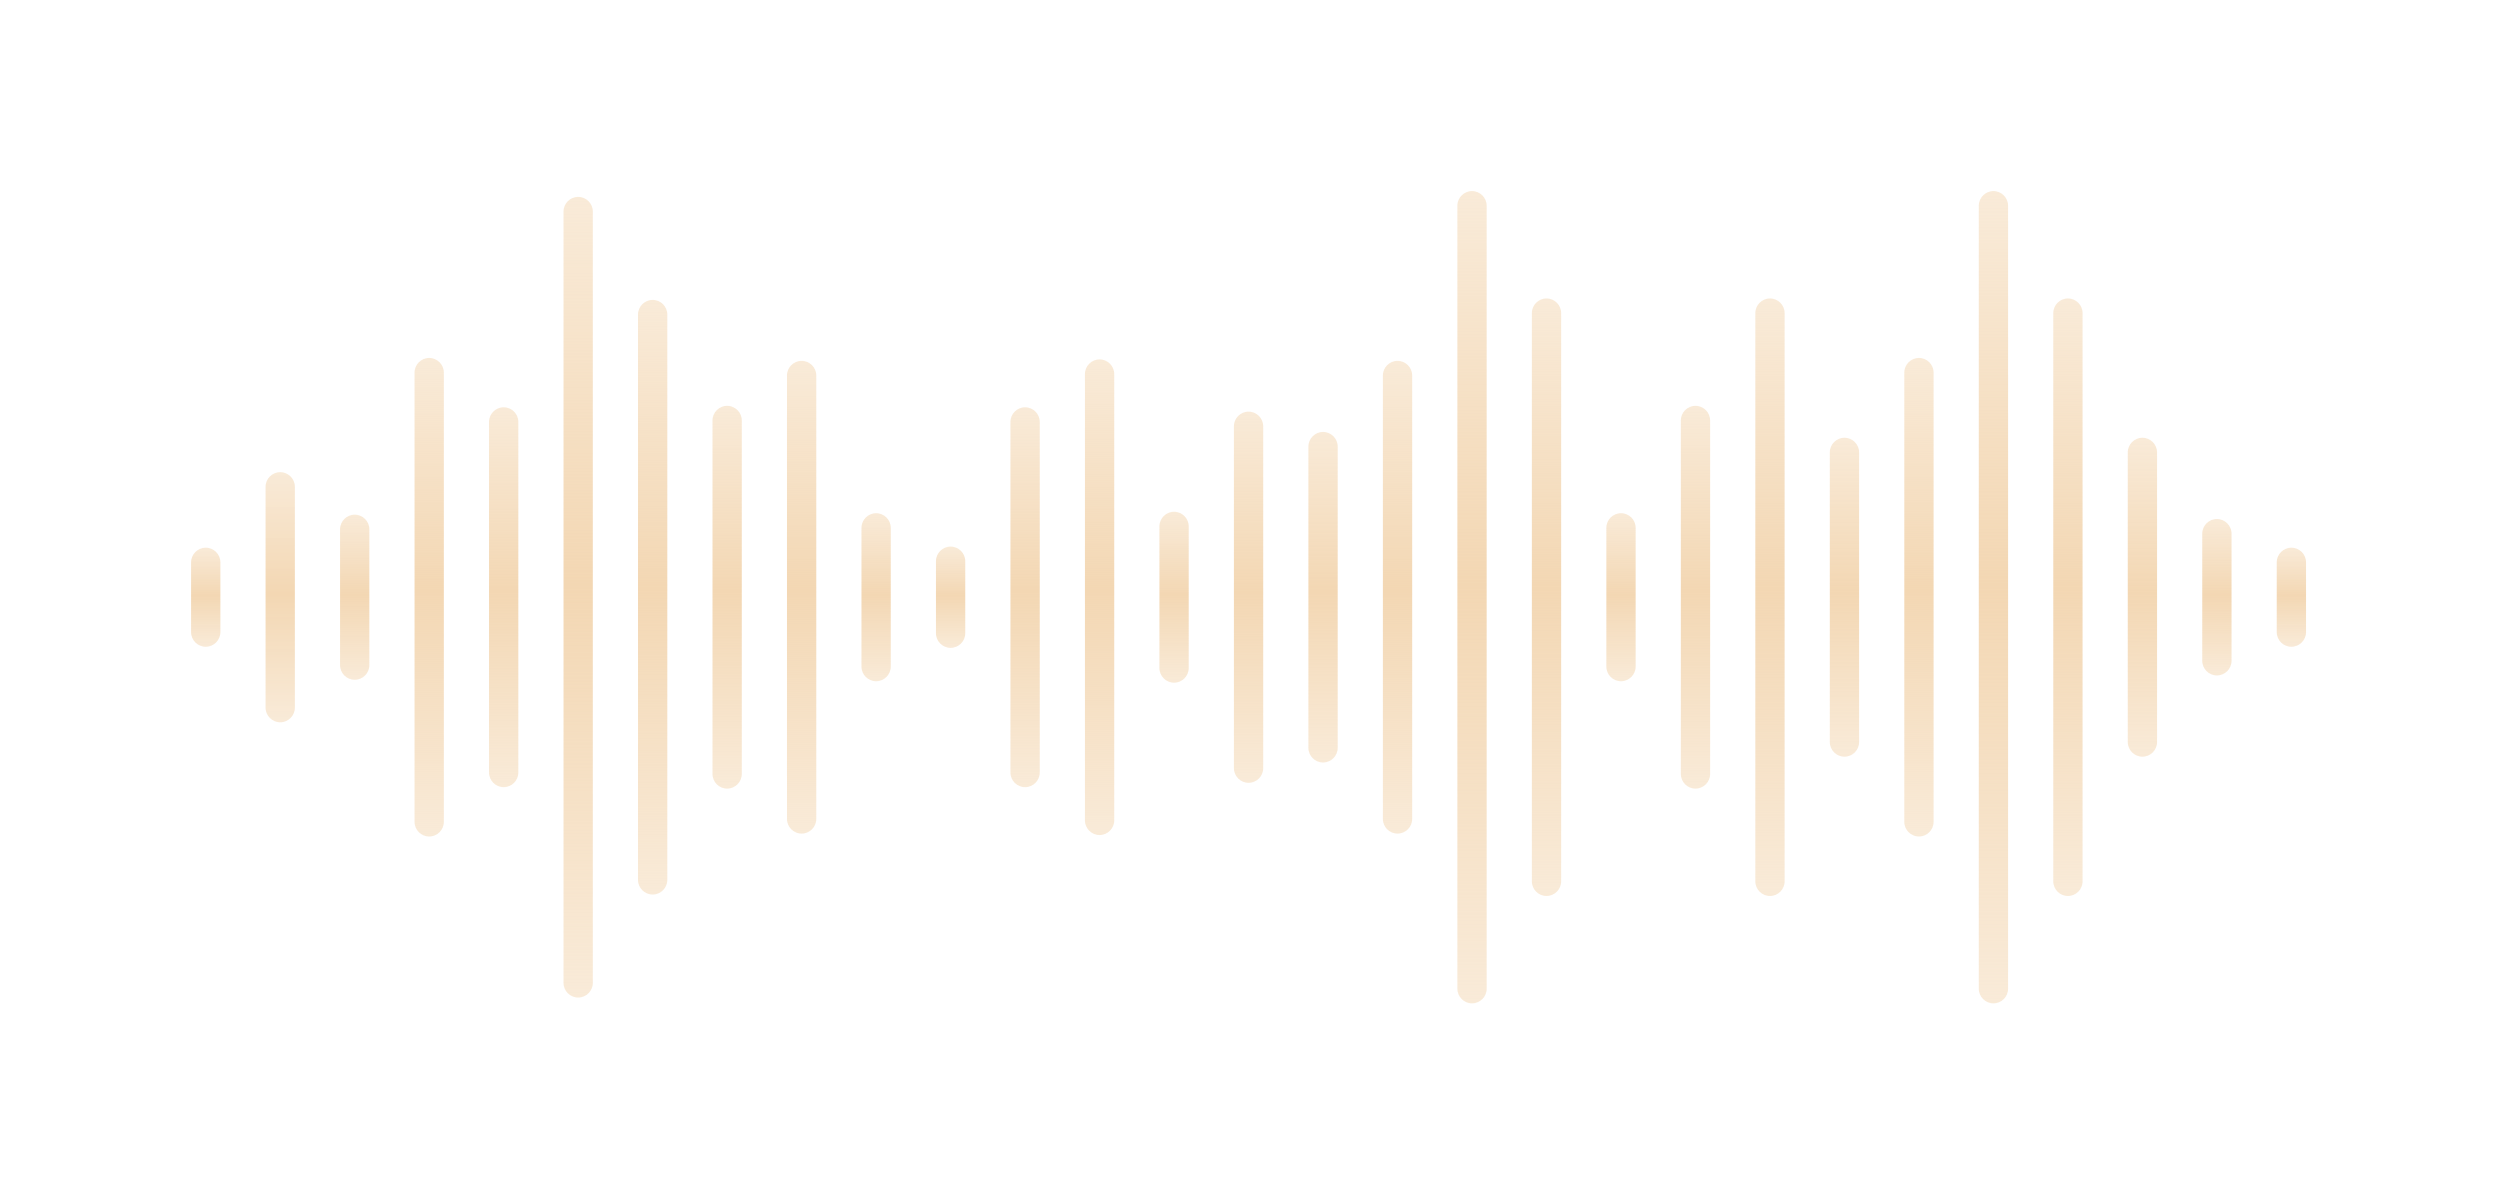 <svg width="785" height="376" viewBox="0 0 785 376" fill="none" xmlns="http://www.w3.org/2000/svg">
<g filter="url(#filter0_d_132_15)">
<path fill-rule="evenodd" clip-rule="evenodd" d="M64.6 171.971C67.13 171.971 69.199 174.038 69.199 176.566V198.492C69.199 201.02 67.13 203.088 64.6 203.088C62.069 203.088 60 201.02 60 198.492V176.566C60 174.038 62.069 171.971 64.6 171.971Z" fill="url(#paint0_linear_132_15)"/>
<path fill-rule="evenodd" clip-rule="evenodd" d="M87.989 148.257C90.519 148.257 92.588 150.324 92.588 152.852V222.209C92.588 224.737 90.519 226.804 87.989 226.804C85.458 226.804 83.389 224.737 83.389 222.209V152.852C83.389 150.324 85.458 148.257 87.989 148.257Z" fill="url(#paint1_linear_132_15)"/>
<path fill-rule="evenodd" clip-rule="evenodd" d="M111.378 161.601C113.908 161.601 115.977 163.668 115.977 166.197V208.861C115.977 211.389 113.908 213.457 111.378 213.457C108.848 213.457 106.778 211.389 106.778 208.861V166.197C106.778 163.668 108.848 161.601 111.378 161.601Z" fill="url(#paint2_linear_132_15)"/>
<path fill-rule="evenodd" clip-rule="evenodd" d="M134.767 112.396C137.297 112.396 139.367 114.463 139.367 116.992V258.068C139.367 260.596 137.297 262.664 134.767 262.664C132.237 262.664 130.168 260.596 130.168 258.068V116.992C130.168 114.463 132.237 112.396 134.767 112.396Z" fill="url(#paint3_linear_132_15)"/>
<path fill-rule="evenodd" clip-rule="evenodd" d="M158.156 127.886C160.686 127.886 162.755 129.953 162.755 132.481V242.577C162.755 245.105 160.686 247.172 158.156 247.172C155.626 247.172 153.556 245.105 153.556 242.577V132.481C153.556 129.953 155.626 127.886 158.156 127.886Z" fill="url(#paint4_linear_132_15)"/>
<path fill-rule="evenodd" clip-rule="evenodd" d="M181.545 61.822C184.076 61.822 186.145 63.888 186.145 66.417V308.641C186.145 311.168 184.076 313.235 181.545 313.235C179.015 313.235 176.946 311.168 176.946 308.641V66.417C176.946 63.888 179.015 61.822 181.545 61.822Z" fill="url(#paint5_linear_132_15)"/>
<path fill-rule="evenodd" clip-rule="evenodd" d="M204.934 94.171C207.464 94.171 209.534 96.239 209.534 98.767V276.292C209.534 278.82 207.464 280.888 204.934 280.888C202.404 280.888 200.334 278.82 200.334 276.292V98.767C200.334 96.239 202.404 94.171 204.934 94.171Z" fill="url(#paint6_linear_132_15)"/>
<path fill-rule="evenodd" clip-rule="evenodd" d="M228.323 127.429C230.854 127.429 232.923 129.497 232.923 132.025V243.031C232.923 245.559 230.854 247.626 228.323 247.626C225.793 247.626 223.724 245.559 223.724 243.031V132.025C223.724 129.497 225.793 127.429 228.323 127.429Z" fill="url(#paint7_linear_132_15)"/>
<path fill-rule="evenodd" clip-rule="evenodd" d="M251.713 113.308C254.242 113.308 256.312 115.374 256.312 117.904V257.158C256.312 259.686 254.242 261.752 251.713 261.752C249.182 261.752 247.113 259.686 247.113 257.158V117.904C247.113 115.374 249.182 113.308 251.713 113.308Z" fill="url(#paint8_linear_132_15)"/>
<path fill-rule="evenodd" clip-rule="evenodd" d="M275.101 161.146C277.632 161.146 279.701 163.213 279.701 165.741V209.317C279.701 211.845 277.632 213.913 275.101 213.913C272.571 213.913 270.502 211.845 270.502 209.317V165.741C270.502 163.213 272.571 161.146 275.101 161.146Z" fill="url(#paint9_linear_132_15)"/>
<path fill-rule="evenodd" clip-rule="evenodd" d="M298.491 171.625C301.021 171.625 303.09 173.692 303.09 176.22V198.839C303.09 201.367 301.021 203.435 298.491 203.435C295.961 203.435 293.892 201.367 293.892 198.839V176.22C293.892 173.692 295.961 171.625 298.491 171.625Z" fill="url(#paint10_linear_132_15)"/>
<path fill-rule="evenodd" clip-rule="evenodd" d="M321.88 127.886C324.41 127.886 326.479 129.953 326.479 132.481V242.577C326.479 245.105 324.41 247.172 321.88 247.172C319.349 247.172 317.28 245.105 317.28 242.577V132.481C317.28 129.953 319.349 127.886 321.88 127.886Z" fill="url(#paint11_linear_132_15)"/>
<path fill-rule="evenodd" clip-rule="evenodd" d="M345.269 112.851C347.799 112.851 349.869 114.917 349.869 117.446V257.612C349.869 260.14 347.799 262.207 345.269 262.207C342.739 262.207 340.67 260.14 340.67 257.612V117.446C340.67 114.917 342.739 112.851 345.269 112.851Z" fill="url(#paint12_linear_132_15)"/>
<path fill-rule="evenodd" clip-rule="evenodd" d="M368.658 160.688C371.188 160.688 373.257 162.757 373.257 165.284V209.771C373.257 212.299 371.188 214.367 368.658 214.367C366.128 214.367 364.058 212.299 364.058 209.771V165.284C364.058 162.757 366.128 160.688 368.658 160.688Z" fill="url(#paint13_linear_132_15)"/>
<path fill-rule="evenodd" clip-rule="evenodd" d="M392.047 129.253C394.578 129.253 396.647 131.32 396.647 133.848V241.21C396.647 243.738 394.578 245.806 392.047 245.806C389.517 245.806 387.448 243.738 387.448 241.21V133.848C387.448 131.32 389.517 129.253 392.047 129.253Z" fill="url(#paint14_linear_132_15)"/>
<path fill-rule="evenodd" clip-rule="evenodd" d="M415.437 135.63C417.966 135.63 420.036 137.698 420.036 140.225V234.831C420.036 237.358 417.966 239.425 415.437 239.425C412.906 239.425 410.837 237.358 410.837 234.831V140.225C410.837 137.698 412.906 135.63 415.437 135.63Z" fill="url(#paint15_linear_132_15)"/>
<path fill-rule="evenodd" clip-rule="evenodd" d="M438.825 113.308C441.356 113.308 443.425 115.374 443.425 117.904V257.158C443.425 259.686 441.356 261.752 438.825 261.752C436.295 261.752 434.226 259.686 434.226 257.158V117.904C434.226 115.374 436.295 113.308 438.825 113.308Z" fill="url(#paint16_linear_132_15)"/>
<path fill-rule="evenodd" clip-rule="evenodd" d="M462.215 60C464.744 60 466.814 62.068 466.814 64.596V310.462C466.814 312.99 464.744 315.058 462.215 315.058C459.685 315.058 457.615 312.99 457.615 310.462V64.596C457.615 62.068 459.685 60 462.215 60Z" fill="url(#paint17_linear_132_15)"/>
<path fill-rule="evenodd" clip-rule="evenodd" d="M485.604 93.715C488.134 93.715 490.203 95.782 490.203 98.311V276.748C490.203 279.274 488.134 281.342 485.604 281.342C483.073 281.342 481.004 279.274 481.004 276.748V98.311C481.004 95.782 483.073 93.715 485.604 93.715Z" fill="url(#paint18_linear_132_15)"/>
<path fill-rule="evenodd" clip-rule="evenodd" d="M508.993 161.146C511.523 161.146 513.593 163.213 513.593 165.741V209.317C513.593 211.845 511.523 213.913 508.993 213.913C506.463 213.913 504.394 211.845 504.394 209.317V165.741C504.394 163.213 506.463 161.146 508.993 161.146Z" fill="url(#paint19_linear_132_15)"/>
<path fill-rule="evenodd" clip-rule="evenodd" d="M532.382 127.429C534.912 127.429 536.981 129.497 536.981 132.025V243.031C536.981 245.559 534.912 247.626 532.382 247.626C529.852 247.626 527.782 245.559 527.782 243.031V132.025C527.782 129.497 529.852 127.429 532.382 127.429Z" fill="url(#paint20_linear_132_15)"/>
<path fill-rule="evenodd" clip-rule="evenodd" d="M555.771 93.715C558.301 93.715 560.371 95.782 560.371 98.311V276.748C560.371 279.274 558.301 281.342 555.771 281.342C553.241 281.342 551.172 279.274 551.172 276.748V98.311C551.172 95.782 553.241 93.715 555.771 93.715Z" fill="url(#paint21_linear_132_15)"/>
<path fill-rule="evenodd" clip-rule="evenodd" d="M579.161 137.454C581.69 137.454 583.76 139.522 583.76 142.05V233.009C583.76 235.537 581.69 237.605 579.161 237.605C576.63 237.605 574.561 235.537 574.561 233.009V142.05C574.561 139.522 576.63 137.454 579.161 137.454Z" fill="url(#paint22_linear_132_15)"/>
<path fill-rule="evenodd" clip-rule="evenodd" d="M602.549 112.396C605.08 112.396 607.149 114.463 607.149 116.992V258.068C607.149 260.596 605.08 262.664 602.549 262.664C600.019 262.664 597.95 260.596 597.95 258.068V116.992C597.95 114.463 600.019 112.396 602.549 112.396Z" fill="url(#paint23_linear_132_15)"/>
<path fill-rule="evenodd" clip-rule="evenodd" d="M625.939 60C628.468 60 630.538 62.068 630.538 64.596V310.462C630.538 312.99 628.468 315.058 625.939 315.058C623.408 315.058 621.339 312.99 621.339 310.462V64.596C621.339 62.068 623.408 60 625.939 60Z" fill="url(#paint24_linear_132_15)"/>
<path fill-rule="evenodd" clip-rule="evenodd" d="M649.328 93.715C651.858 93.715 653.927 95.782 653.927 98.311V276.748C653.927 279.274 651.858 281.342 649.328 281.342C646.797 281.342 644.728 279.274 644.728 276.748V98.311C644.728 95.782 646.797 93.715 649.328 93.715Z" fill="url(#paint25_linear_132_15)"/>
<path fill-rule="evenodd" clip-rule="evenodd" d="M672.717 137.454C675.247 137.454 677.316 139.522 677.316 142.05V233.009C677.316 235.537 675.247 237.605 672.717 237.605C670.187 237.605 668.117 235.537 668.117 233.009V142.05C668.117 139.522 670.187 137.454 672.717 137.454Z" fill="url(#paint26_linear_132_15)"/>
<path fill-rule="evenodd" clip-rule="evenodd" d="M696.106 162.969C698.636 162.969 700.705 165.036 700.705 167.565V207.497C700.705 210.025 698.636 212.091 696.106 212.091C693.576 212.091 691.506 210.025 691.506 207.497V167.565C691.506 165.036 693.576 162.969 696.106 162.969Z" fill="url(#paint27_linear_132_15)"/>
<path fill-rule="evenodd" clip-rule="evenodd" d="M719.495 171.971C722.025 171.971 724.095 174.038 724.095 176.566V198.492C724.095 201.02 722.025 203.088 719.495 203.088C716.965 203.088 714.896 201.02 714.896 198.492V176.566C714.896 174.038 716.965 171.971 719.495 171.971Z" fill="url(#paint28_linear_132_15)"/>
</g>
<defs>
<filter id="filter0_d_132_15" x="0" y="0" width="784.095" height="375.059" filterUnits="userSpaceOnUse" color-interpolation-filters="sRGB">
<feFlood flood-opacity="0" result="BackgroundImageFix"/>
<feColorMatrix in="SourceAlpha" type="matrix" values="0 0 0 0 0 0 0 0 0 0 0 0 0 0 0 0 0 0 127 0" result="hardAlpha"/>
<feOffset/>
<feGaussianBlur stdDeviation="30"/>
<feColorMatrix type="matrix" values="0 0 0 0 0.953 0 0 0 0 0.843 0 0 0 0 0.702 0 0 0 1 0"/>
<feBlend mode="normal" in2="BackgroundImageFix" result="effect1_dropShadow_132_15"/>
<feBlend mode="normal" in="SourceGraphic" in2="effect1_dropShadow_132_15" result="shape"/>
</filter>
<linearGradient id="paint0_linear_132_15" x1="64.6" y1="171.971" x2="64.6" y2="203.088" gradientUnits="userSpaceOnUse">
<stop stop-color="#F3D7B3" stop-opacity="0.51"/>
<stop offset="0.484" stop-color="#F3D7B3"/>
<stop offset="1" stop-color="#F3D7B3" stop-opacity="0.51"/>
</linearGradient>
<linearGradient id="paint1_linear_132_15" x1="87.989" y1="148.257" x2="87.989" y2="226.804" gradientUnits="userSpaceOnUse">
<stop stop-color="#F3D7B3" stop-opacity="0.51"/>
<stop offset="0.484" stop-color="#F3D7B3"/>
<stop offset="1" stop-color="#F3D7B3" stop-opacity="0.51"/>
</linearGradient>
<linearGradient id="paint2_linear_132_15" x1="111.378" y1="161.601" x2="111.378" y2="213.457" gradientUnits="userSpaceOnUse">
<stop stop-color="#F3D7B3" stop-opacity="0.51"/>
<stop offset="0.484" stop-color="#F3D7B3"/>
<stop offset="1" stop-color="#F3D7B3" stop-opacity="0.51"/>
</linearGradient>
<linearGradient id="paint3_linear_132_15" x1="134.767" y1="112.396" x2="134.767" y2="262.664" gradientUnits="userSpaceOnUse">
<stop stop-color="#F3D7B3" stop-opacity="0.51"/>
<stop offset="0.484" stop-color="#F3D7B3"/>
<stop offset="1" stop-color="#F3D7B3" stop-opacity="0.51"/>
</linearGradient>
<linearGradient id="paint4_linear_132_15" x1="158.156" y1="127.886" x2="158.156" y2="247.172" gradientUnits="userSpaceOnUse">
<stop stop-color="#F3D7B3" stop-opacity="0.51"/>
<stop offset="0.484" stop-color="#F3D7B3"/>
<stop offset="1" stop-color="#F3D7B3" stop-opacity="0.51"/>
</linearGradient>
<linearGradient id="paint5_linear_132_15" x1="181.545" y1="61.822" x2="181.545" y2="313.235" gradientUnits="userSpaceOnUse">
<stop stop-color="#F3D7B3" stop-opacity="0.51"/>
<stop offset="0.484" stop-color="#F3D7B3"/>
<stop offset="1" stop-color="#F3D7B3" stop-opacity="0.51"/>
</linearGradient>
<linearGradient id="paint6_linear_132_15" x1="204.934" y1="94.171" x2="204.934" y2="280.888" gradientUnits="userSpaceOnUse">
<stop stop-color="#F3D7B3" stop-opacity="0.51"/>
<stop offset="0.484" stop-color="#F3D7B3"/>
<stop offset="1" stop-color="#F3D7B3" stop-opacity="0.51"/>
</linearGradient>
<linearGradient id="paint7_linear_132_15" x1="228.323" y1="127.429" x2="228.323" y2="247.626" gradientUnits="userSpaceOnUse">
<stop stop-color="#F3D7B3" stop-opacity="0.51"/>
<stop offset="0.484" stop-color="#F3D7B3"/>
<stop offset="1" stop-color="#F3D7B3" stop-opacity="0.51"/>
</linearGradient>
<linearGradient id="paint8_linear_132_15" x1="251.712" y1="113.308" x2="251.712" y2="261.752" gradientUnits="userSpaceOnUse">
<stop stop-color="#F3D7B3" stop-opacity="0.51"/>
<stop offset="0.484" stop-color="#F3D7B3"/>
<stop offset="1" stop-color="#F3D7B3" stop-opacity="0.51"/>
</linearGradient>
<linearGradient id="paint9_linear_132_15" x1="275.101" y1="161.146" x2="275.101" y2="213.913" gradientUnits="userSpaceOnUse">
<stop stop-color="#F3D7B3" stop-opacity="0.51"/>
<stop offset="0.484" stop-color="#F3D7B3"/>
<stop offset="1" stop-color="#F3D7B3" stop-opacity="0.51"/>
</linearGradient>
<linearGradient id="paint10_linear_132_15" x1="298.491" y1="171.625" x2="298.491" y2="203.435" gradientUnits="userSpaceOnUse">
<stop stop-color="#F3D7B3" stop-opacity="0.51"/>
<stop offset="0.484" stop-color="#F3D7B3"/>
<stop offset="1" stop-color="#F3D7B3" stop-opacity="0.51"/>
</linearGradient>
<linearGradient id="paint11_linear_132_15" x1="321.88" y1="127.886" x2="321.88" y2="247.172" gradientUnits="userSpaceOnUse">
<stop stop-color="#F3D7B3" stop-opacity="0.51"/>
<stop offset="0.484" stop-color="#F3D7B3"/>
<stop offset="1" stop-color="#F3D7B3" stop-opacity="0.51"/>
</linearGradient>
<linearGradient id="paint12_linear_132_15" x1="345.269" y1="112.851" x2="345.269" y2="262.207" gradientUnits="userSpaceOnUse">
<stop stop-color="#F3D7B3" stop-opacity="0.51"/>
<stop offset="0.484" stop-color="#F3D7B3"/>
<stop offset="1" stop-color="#F3D7B3" stop-opacity="0.51"/>
</linearGradient>
<linearGradient id="paint13_linear_132_15" x1="368.658" y1="160.688" x2="368.658" y2="214.367" gradientUnits="userSpaceOnUse">
<stop stop-color="#F3D7B3" stop-opacity="0.51"/>
<stop offset="0.484" stop-color="#F3D7B3"/>
<stop offset="1" stop-color="#F3D7B3" stop-opacity="0.51"/>
</linearGradient>
<linearGradient id="paint14_linear_132_15" x1="392.047" y1="129.253" x2="392.047" y2="245.806" gradientUnits="userSpaceOnUse">
<stop stop-color="#F3D7B3" stop-opacity="0.51"/>
<stop offset="0.484" stop-color="#F3D7B3"/>
<stop offset="1" stop-color="#F3D7B3" stop-opacity="0.51"/>
</linearGradient>
<linearGradient id="paint15_linear_132_15" x1="415.436" y1="135.63" x2="415.436" y2="239.425" gradientUnits="userSpaceOnUse">
<stop stop-color="#F3D7B3" stop-opacity="0.51"/>
<stop offset="0.484" stop-color="#F3D7B3"/>
<stop offset="1" stop-color="#F3D7B3" stop-opacity="0.51"/>
</linearGradient>
<linearGradient id="paint16_linear_132_15" x1="438.825" y1="113.308" x2="438.825" y2="261.752" gradientUnits="userSpaceOnUse">
<stop stop-color="#F3D7B3" stop-opacity="0.51"/>
<stop offset="0.484" stop-color="#F3D7B3"/>
<stop offset="1" stop-color="#F3D7B3" stop-opacity="0.51"/>
</linearGradient>
<linearGradient id="paint17_linear_132_15" x1="462.215" y1="60" x2="462.215" y2="315.058" gradientUnits="userSpaceOnUse">
<stop stop-color="#F3D7B3" stop-opacity="0.51"/>
<stop offset="0.484" stop-color="#F3D7B3"/>
<stop offset="1" stop-color="#F3D7B3" stop-opacity="0.51"/>
</linearGradient>
<linearGradient id="paint18_linear_132_15" x1="485.604" y1="93.715" x2="485.604" y2="281.342" gradientUnits="userSpaceOnUse">
<stop stop-color="#F3D7B3" stop-opacity="0.51"/>
<stop offset="0.484" stop-color="#F3D7B3"/>
<stop offset="1" stop-color="#F3D7B3" stop-opacity="0.51"/>
</linearGradient>
<linearGradient id="paint19_linear_132_15" x1="508.993" y1="161.146" x2="508.993" y2="213.913" gradientUnits="userSpaceOnUse">
<stop stop-color="#F3D7B3" stop-opacity="0.51"/>
<stop offset="0.484" stop-color="#F3D7B3"/>
<stop offset="1" stop-color="#F3D7B3" stop-opacity="0.51"/>
</linearGradient>
<linearGradient id="paint20_linear_132_15" x1="532.382" y1="127.429" x2="532.382" y2="247.626" gradientUnits="userSpaceOnUse">
<stop stop-color="#F3D7B3" stop-opacity="0.51"/>
<stop offset="0.484" stop-color="#F3D7B3"/>
<stop offset="1" stop-color="#F3D7B3" stop-opacity="0.51"/>
</linearGradient>
<linearGradient id="paint21_linear_132_15" x1="555.771" y1="93.715" x2="555.771" y2="281.342" gradientUnits="userSpaceOnUse">
<stop stop-color="#F3D7B3" stop-opacity="0.51"/>
<stop offset="0.484" stop-color="#F3D7B3"/>
<stop offset="1" stop-color="#F3D7B3" stop-opacity="0.51"/>
</linearGradient>
<linearGradient id="paint22_linear_132_15" x1="579.16" y1="137.454" x2="579.16" y2="237.605" gradientUnits="userSpaceOnUse">
<stop stop-color="#F3D7B3" stop-opacity="0.51"/>
<stop offset="0.484" stop-color="#F3D7B3"/>
<stop offset="1" stop-color="#F3D7B3" stop-opacity="0.51"/>
</linearGradient>
<linearGradient id="paint23_linear_132_15" x1="602.55" y1="112.396" x2="602.55" y2="262.664" gradientUnits="userSpaceOnUse">
<stop stop-color="#F3D7B3" stop-opacity="0.51"/>
<stop offset="0.484" stop-color="#F3D7B3"/>
<stop offset="1" stop-color="#F3D7B3" stop-opacity="0.51"/>
</linearGradient>
<linearGradient id="paint24_linear_132_15" x1="625.939" y1="60" x2="625.939" y2="315.058" gradientUnits="userSpaceOnUse">
<stop stop-color="#F3D7B3" stop-opacity="0.51"/>
<stop offset="0.484" stop-color="#F3D7B3"/>
<stop offset="1" stop-color="#F3D7B3" stop-opacity="0.51"/>
</linearGradient>
<linearGradient id="paint25_linear_132_15" x1="649.328" y1="93.715" x2="649.328" y2="281.342" gradientUnits="userSpaceOnUse">
<stop stop-color="#F3D7B3" stop-opacity="0.51"/>
<stop offset="0.484" stop-color="#F3D7B3"/>
<stop offset="1" stop-color="#F3D7B3" stop-opacity="0.51"/>
</linearGradient>
<linearGradient id="paint26_linear_132_15" x1="672.717" y1="137.454" x2="672.717" y2="237.605" gradientUnits="userSpaceOnUse">
<stop stop-color="#F3D7B3" stop-opacity="0.51"/>
<stop offset="0.484" stop-color="#F3D7B3"/>
<stop offset="1" stop-color="#F3D7B3" stop-opacity="0.51"/>
</linearGradient>
<linearGradient id="paint27_linear_132_15" x1="696.106" y1="162.969" x2="696.106" y2="212.091" gradientUnits="userSpaceOnUse">
<stop stop-color="#F3D7B3" stop-opacity="0.51"/>
<stop offset="0.484" stop-color="#F3D7B3"/>
<stop offset="1" stop-color="#F3D7B3" stop-opacity="0.51"/>
</linearGradient>
<linearGradient id="paint28_linear_132_15" x1="719.495" y1="171.971" x2="719.495" y2="203.088" gradientUnits="userSpaceOnUse">
<stop stop-color="#F3D7B3" stop-opacity="0.51"/>
<stop offset="0.484" stop-color="#F3D7B3"/>
<stop offset="1" stop-color="#F3D7B3" stop-opacity="0.51"/>
</linearGradient>
</defs>
</svg>
